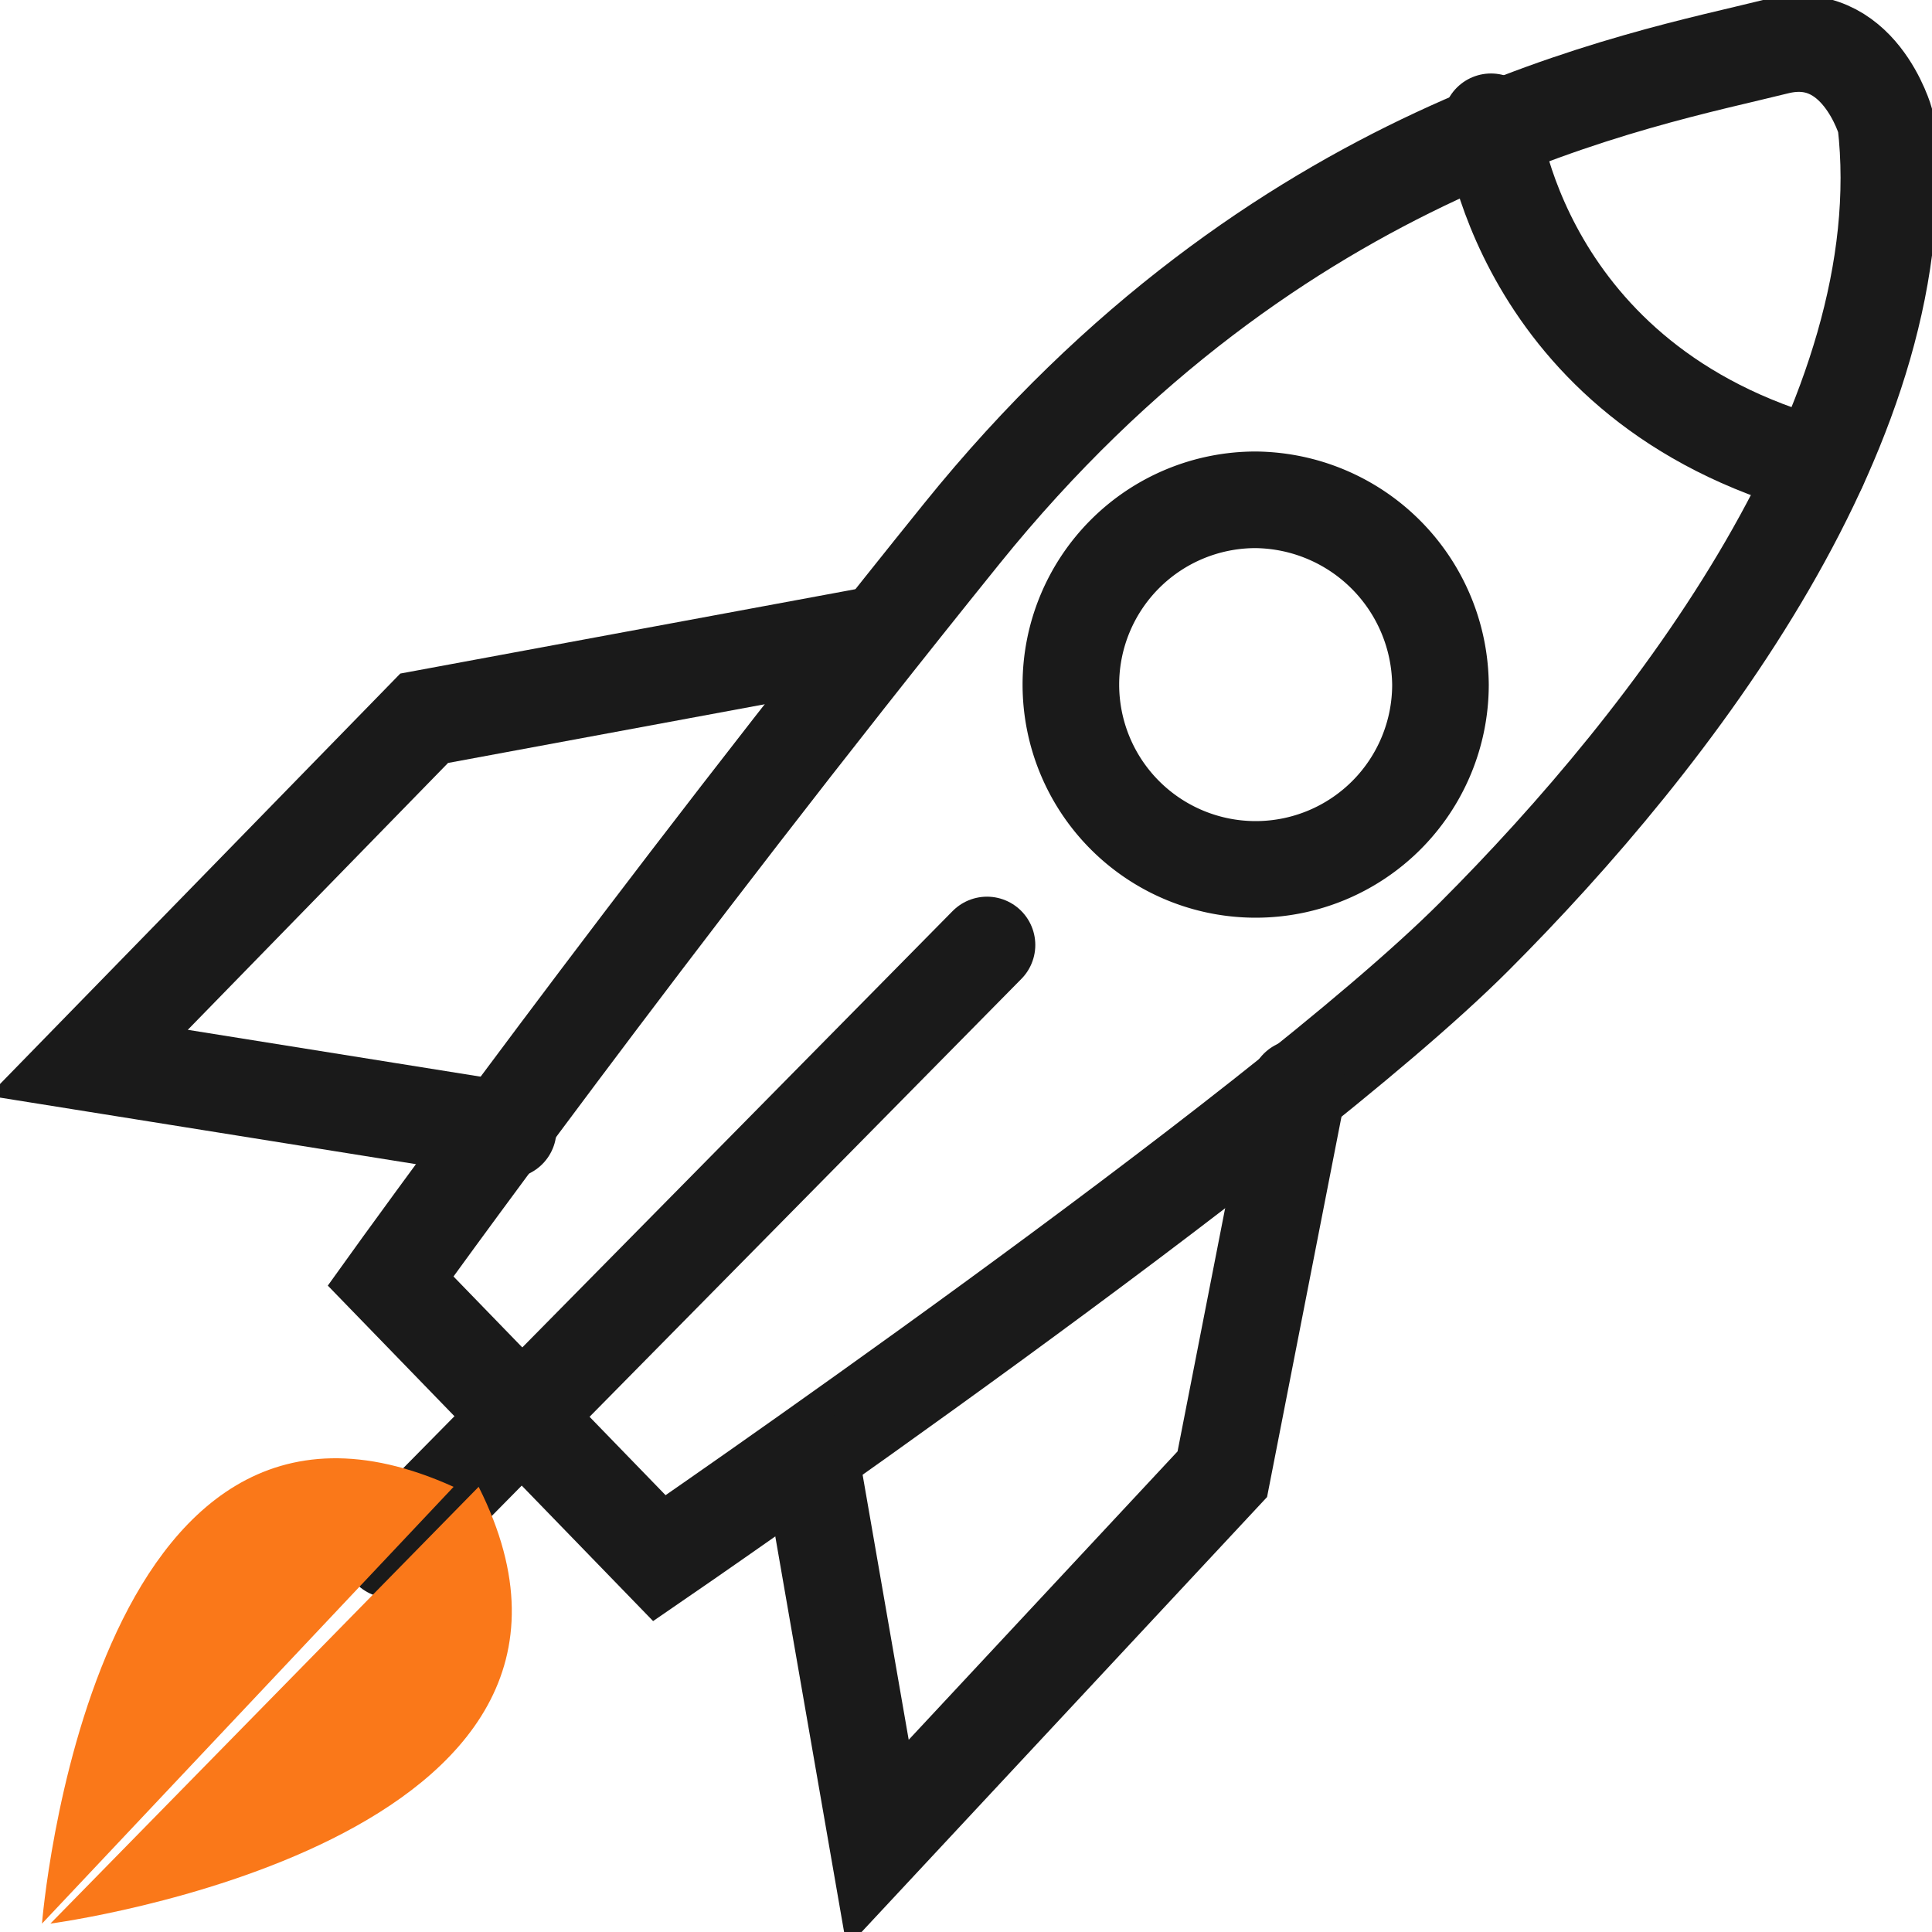 <svg xmlns="http://www.w3.org/2000/svg" xmlns:xlink="http://www.w3.org/1999/xlink" width="60" height="60" viewBox="0 0 60 60">
  <defs>
    <clipPath id="clip-path">
      <rect id="Rectángulo_3" data-name="Rectángulo 3" width="60" height="60" transform="translate(1215 2112)" fill="#fff" stroke="#707070" stroke-width="3"/>
    </clipPath>
  </defs>
  <g id="Enmascarar_grupo_3" data-name="Enmascarar grupo 3" transform="translate(-1215 -2112)" clip-path="url(#clip-path)">
    <g id="icon03" transform="translate(1216.304 2113.345)">
      <path id="Trazado_25" data-name="Trazado 25" d="M4061.826,1332.483l8.348,8.609s19.124-13.124,25.3-19.3,13.845-16.141,12.783-25.3c0,0-.834-2.987-3.392-2.348-4.217,1.055-15.5,2.982-25.3,15.13S4061.826,1332.483,4061.826,1332.483Z" transform="translate(-4051 -1294.046)" fill="rgba(255,255,255,0)" stroke="#1a1a1a" stroke-linecap="round" stroke-miterlimit="50" stroke-width="3"/>
      <path id="Trazado_26" data-name="Trazado 26" d="M4061.826,1420.172l18.522-18.783" transform="translate(-4051 -1373.387)" fill="rgba(255,255,255,0)" stroke="#1a1a1a" stroke-linecap="round" stroke-miterlimit="50" stroke-width="3"/>
      <path id="Trazado_27" data-name="Trazado 27" d="M4111.825,1429.868l2.087,12,10.7-11.478,2.348-12" transform="translate(-4087.956 -1385.952)" fill="rgba(255,255,255,0)" stroke="#1a1a1a" stroke-linecap="round" stroke-miterlimit="50" stroke-width="3"/>
      <path id="Trazado_28" data-name="Trazado 28" d="M4192.825,1303.389s.8,8.139,10.174,10.7" transform="translate(-4147.825 -1300.952)" fill="rgba(255,255,255,0)" stroke="#1a1a1a" stroke-linecap="round" stroke-miterlimit="50" stroke-width="3"/>
      <path id="Trazado_29" data-name="Trazado 29" d="M4050.347,1364.389,4036.26,1367l-10.435,10.7,13.043,2.087" transform="translate(-4024.391 -1346.039)" fill="rgba(255,255,255,0)" stroke="#1a1a1a" stroke-linecap="round" stroke-miterlimit="50" stroke-width="3"/>
      <path id="Trazado_30" data-name="Trazado 30" d="M4154.3,1354.129a5.739,5.739,0,1,1-5.739-5.739A5.8,5.8,0,0,1,4154.3,1354.129Z" transform="translate(-4110.869 -1334.213)" fill="rgba(255,255,255,0)" stroke="#1a1a1a" stroke-linecap="round" stroke-miterlimit="50" stroke-width="3"/>
      <path id="Trazado_31" data-name="Trazado 31" d="M4020.326,1476.942s1.487-18.681,12.783-13.565Z" transform="translate(-4020.326 -1418.547)" fill="#fa7819"/>
      <path id="Trazado_32" data-name="Trazado 32" d="M4021.326,1479.455s18.874-2.487,13.3-13.565Z" transform="translate(-4021.065 -1421.061)" fill="#fa7819"/>
    </g>
  </g>
</svg>

